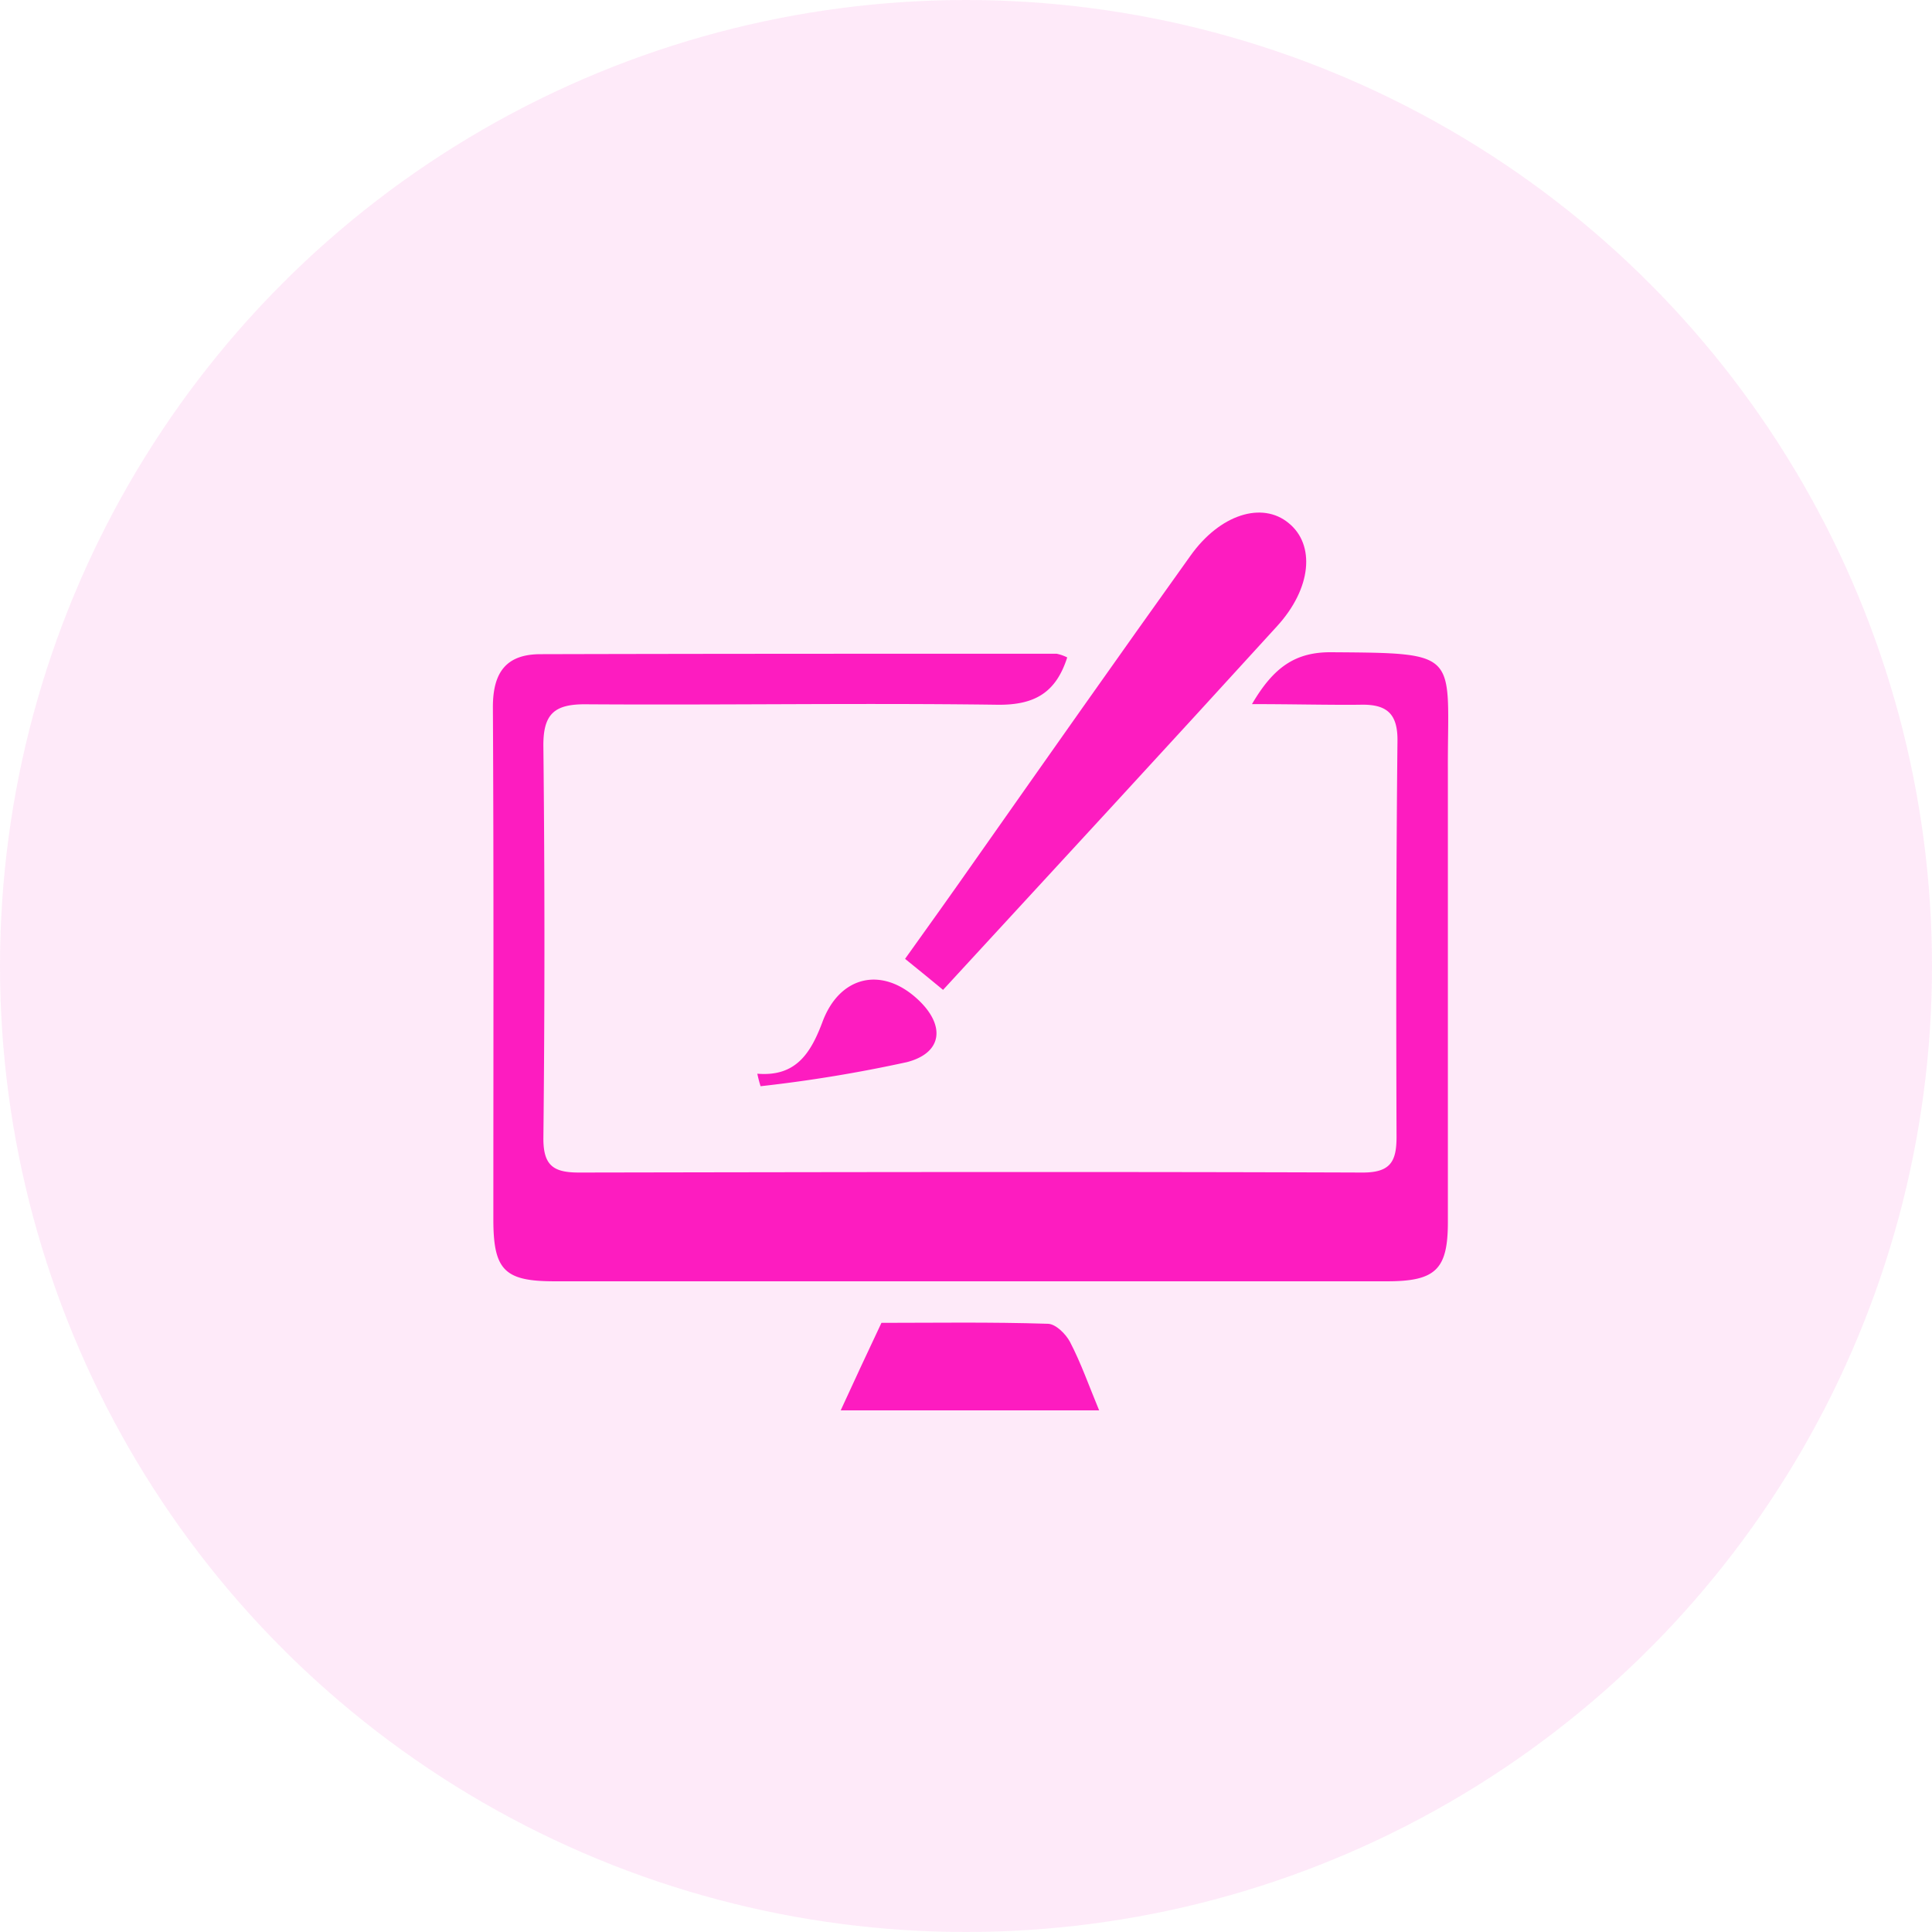 <svg xmlns="http://www.w3.org/2000/svg" width="98" height="98" viewBox="0 0 98 98">
  <g id="Group_4428" data-name="Group 4428" transform="translate(-1357 -2176)">
    <circle id="Ellipse_16" data-name="Ellipse 16" cx="49" cy="49" r="49" transform="translate(1357 2176)" fill="#fd1cc0" opacity="0.09"/>
    <g id="Group_4421" data-name="Group 4421" transform="translate(-1020 -480.949)">
      <path id="Path_149" data-name="Path 149" d="M636.106,317.13c1.1-1.88,2.208-2.655,4.064-2.631,6.625.047,5.85.023,5.873,5.967V343.4c0,2.4-.611,3.007-3.078,3.007H600.725c-2.537,0-3.1-.564-3.1-3.148,0-8.669.023-17.338-.023-25.984,0-1.762.681-2.678,2.42-2.678,8.716-.023,17.456-.023,26.172-.023a2.127,2.127,0,0,1,.54.188c-.564,1.762-1.621,2.42-3.524,2.4-6.954-.094-13.885.023-20.839-.023-1.645-.023-2.232.47-2.208,2.161q.106,9.938,0,19.876c0,1.386.54,1.715,1.809,1.715,13.251-.023,26.5-.047,39.752,0,1.41,0,1.715-.564,1.715-1.809-.023-6.7-.023-13.368.047-20.064.023-1.433-.564-1.9-1.927-1.856C639.889,317.177,638.174,317.13,636.106,317.13Z" transform="translate(1804.4 2375.535)" fill="#fd1cc0"/>
      <path id="Path_150" data-name="Path 150" d="M688.526,308.56c-.658-.54-1.222-1.01-1.927-1.574,1.245-1.739,2.42-3.383,3.571-5.028,3.618-5.145,7.236-10.29,10.9-15.412,1.5-2.114,3.642-2.772,4.981-1.668,1.363,1.1,1.175,3.313-.587,5.239C699.9,296.226,694.282,302.31,688.526,308.56Z" transform="translate(1736.31 2398.6)" fill="#fd1cc0"/>
      <path id="Path_151" data-name="Path 151" d="M685.81,463.7H672.7c.658-1.433,1.292-2.8,2.067-4.44,2.608,0,5.521-.047,8.434.047.4,0,.916.517,1.128.916C684.893,461.306,685.293,462.457,685.81,463.7Z" transform="translate(1746.944 2264.79)" fill="#fd1cc0"/>
      <path id="Path_152" data-name="Path 152" d="M654.7,389.962c1.95.164,2.7-1.034,3.289-2.584.869-2.4,3.054-2.89,4.887-1.151,1.363,1.292,1.222,2.678-.587,3.148a71.9,71.9,0,0,1-7.424,1.222A6.3,6.3,0,0,1,654.7,389.962Z" transform="translate(1760.715 2321.45)" fill="#fd1cc0"/>
    </g>
  </g>
</svg>
